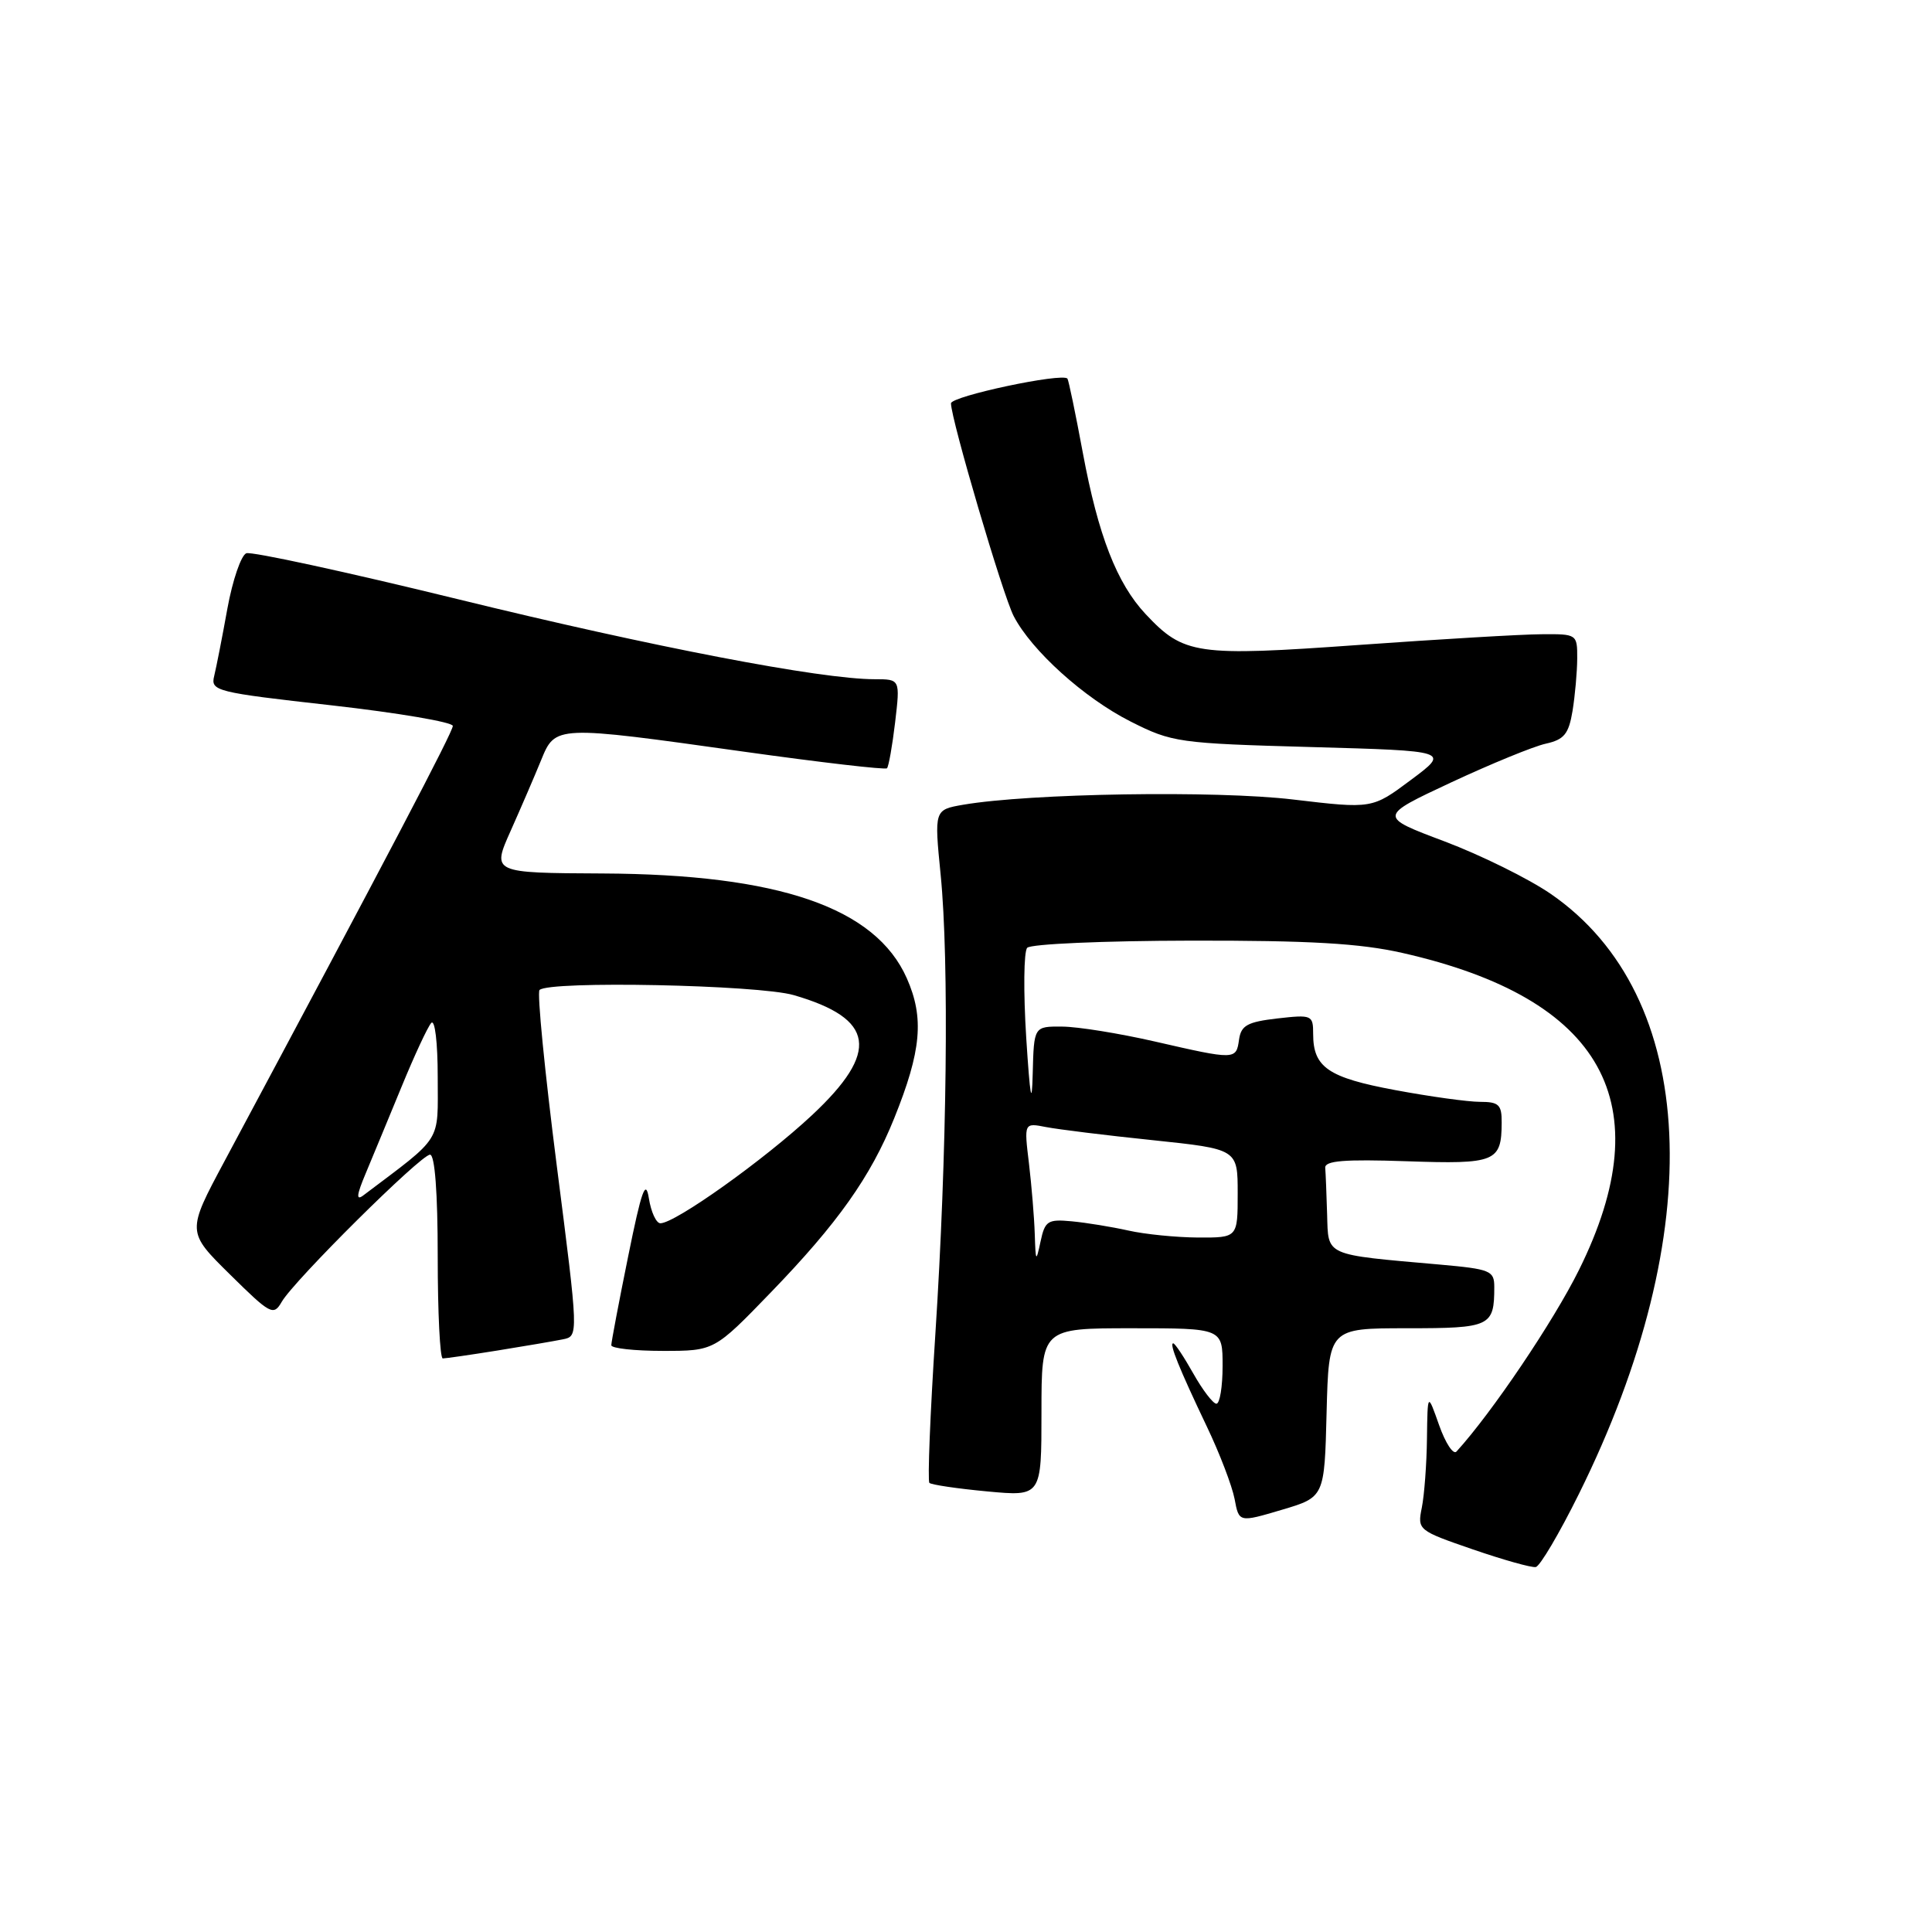 <?xml version="1.0" encoding="UTF-8" standalone="no"?>
<!DOCTYPE svg PUBLIC "-//W3C//DTD SVG 1.1//EN" "http://www.w3.org/Graphics/SVG/1.1/DTD/svg11.dtd" >
<svg xmlns="http://www.w3.org/2000/svg" xmlns:xlink="http://www.w3.org/1999/xlink" version="1.1" viewBox="0 0 256 256">
 <g >
 <path fill="currentColor"
d=" M 209.20 197.98 C 226.52 163.07 225.07 131.94 205.49 118.45 C 202.57 116.44 196.23 113.31 191.41 111.49 C 182.63 108.19 182.63 108.19 192.27 103.68 C 197.57 101.21 203.22 98.89 204.83 98.54 C 207.26 98.00 207.86 97.26 208.37 94.20 C 208.70 92.16 208.98 89.04 208.99 87.25 C 209.00 84.03 208.95 84.00 204.25 84.04 C 201.64 84.05 190.74 84.70 180.04 85.46 C 158.50 87.00 156.86 86.76 151.80 81.37 C 147.99 77.30 145.52 70.96 143.48 60.00 C 142.51 54.77 141.59 50.35 141.44 50.17 C 140.78 49.36 126.00 52.50 126.01 53.45 C 126.03 55.61 132.89 78.89 134.32 81.64 C 136.69 86.21 143.67 92.51 149.82 95.61 C 155.31 98.38 156.13 98.50 173.81 98.99 C 192.11 99.50 192.11 99.50 186.96 103.34 C 181.82 107.18 181.82 107.18 171.35 105.94 C 161.13 104.72 136.46 105.12 127.64 106.63 C 123.79 107.30 123.79 107.30 124.64 115.90 C 125.78 127.33 125.48 153.05 123.94 176.76 C 123.25 187.35 122.90 196.23 123.15 196.49 C 123.41 196.74 126.85 197.25 130.81 197.62 C 138.00 198.29 138.00 198.29 138.00 187.14 C 138.00 176.00 138.00 176.00 150.00 176.00 C 162.00 176.00 162.00 176.00 162.00 181.00 C 162.00 183.75 161.63 186.00 161.18 186.00 C 160.74 186.00 159.36 184.20 158.12 182.00 C 156.88 179.80 155.69 178.00 155.46 178.00 C 154.90 178.00 156.23 181.30 159.90 189.00 C 161.61 192.57 163.26 196.90 163.59 198.62 C 164.17 201.74 164.17 201.74 169.84 200.06 C 175.50 198.38 175.50 198.38 175.78 187.19 C 176.07 176.00 176.07 176.00 186.43 176.00 C 197.51 176.00 198.00 175.77 198.00 170.52 C 198.00 168.37 197.48 168.16 190.75 167.56 C 175.35 166.20 176.02 166.49 175.85 160.91 C 175.77 158.21 175.66 155.44 175.60 154.75 C 175.52 153.80 178.10 153.59 186.37 153.87 C 198.18 154.28 198.96 153.96 198.98 148.75 C 199.00 146.38 198.60 146.00 196.11 146.00 C 194.52 146.00 189.46 145.30 184.86 144.44 C 175.99 142.79 174.00 141.43 174.00 137.01 C 174.00 134.50 173.84 134.43 169.25 134.95 C 165.29 135.41 164.45 135.87 164.18 137.75 C 163.80 140.45 163.72 140.46 153.00 138.00 C 148.32 136.93 142.81 136.04 140.75 136.03 C 137.00 136.00 137.00 136.00 136.84 142.25 C 136.73 146.76 136.49 145.44 135.98 137.50 C 135.60 131.45 135.65 126.09 136.11 125.59 C 136.56 125.08 146.28 124.66 157.71 124.64 C 173.57 124.61 180.24 125.00 185.83 126.27 C 212.43 132.29 220.17 146.19 209.23 168.26 C 205.86 175.07 197.67 187.21 192.99 192.34 C 192.57 192.80 191.53 191.22 190.69 188.84 C 189.16 184.50 189.16 184.50 189.08 190.62 C 189.04 193.99 188.73 198.10 188.40 199.76 C 187.80 202.73 187.90 202.80 195.15 205.30 C 199.19 206.69 202.95 207.75 203.50 207.64 C 204.05 207.54 206.62 203.19 209.20 197.98 Z  M 65.92 178.95 C 69.54 178.37 73.44 177.70 74.58 177.47 C 76.67 177.05 76.67 177.05 73.77 154.42 C 72.18 141.97 71.15 131.51 71.49 131.18 C 72.74 129.93 100.46 130.49 105.18 131.86 C 115.93 134.98 116.59 139.35 107.60 147.76 C 101.28 153.67 89.45 162.10 87.50 162.09 C 86.95 162.08 86.27 160.60 85.98 158.79 C 85.56 156.16 85.01 157.70 83.23 166.50 C 82.00 172.55 81.00 177.84 81.00 178.25 C 81.00 178.66 84.07 179.00 87.83 179.00 C 94.65 179.00 94.65 179.00 102.14 171.25 C 110.99 162.10 115.37 155.92 118.49 148.17 C 122.09 139.24 122.48 134.88 120.16 129.63 C 116.01 120.26 103.22 115.85 79.84 115.74 C 65.17 115.67 65.17 115.67 67.67 110.08 C 69.04 107.01 70.85 102.81 71.69 100.75 C 73.59 96.09 73.55 96.09 98.57 99.60 C 108.78 101.03 117.31 102.02 117.53 101.80 C 117.75 101.58 118.24 98.83 118.61 95.70 C 119.28 90.00 119.28 90.00 115.89 90.00 C 108.76 90.00 86.48 85.72 60.69 79.40 C 45.95 75.79 33.32 73.05 32.64 73.31 C 31.95 73.57 30.82 76.87 30.13 80.64 C 29.45 84.42 28.66 88.43 28.38 89.58 C 27.89 91.56 28.59 91.74 43.93 93.46 C 52.77 94.46 60.00 95.69 60.00 96.19 C 60.00 96.99 51.45 113.30 29.75 153.86 C 24.74 163.22 24.74 163.22 30.46 168.86 C 35.85 174.18 36.24 174.39 37.33 172.50 C 38.96 169.67 55.76 153.00 56.98 153.00 C 57.62 153.00 58.00 158.03 58.00 166.50 C 58.00 173.93 58.30 180.00 58.67 180.00 C 59.04 180.00 62.30 179.53 65.92 178.95 Z  M 137.11 163.50 C 137.04 161.30 136.69 157.09 136.34 154.14 C 135.69 148.77 135.69 148.77 138.60 149.34 C 140.19 149.65 146.56 150.44 152.75 151.08 C 164.00 152.26 164.00 152.26 164.00 158.13 C 164.00 164.00 164.00 164.00 158.75 163.98 C 155.86 163.96 151.70 163.55 149.50 163.05 C 147.30 162.56 143.93 162.01 142.01 161.83 C 138.84 161.53 138.46 161.77 137.88 164.50 C 137.28 167.30 137.23 167.24 137.11 163.50 Z  M 48.47 155.45 C 49.38 153.28 51.51 148.12 53.21 144.00 C 54.90 139.88 56.67 136.07 57.14 135.55 C 57.63 135.01 58.00 138.14 58.00 142.72 C 58.00 151.59 58.77 150.37 48.15 158.39 C 47.16 159.14 47.24 158.37 48.47 155.45 Z "/>
</g>
</svg>